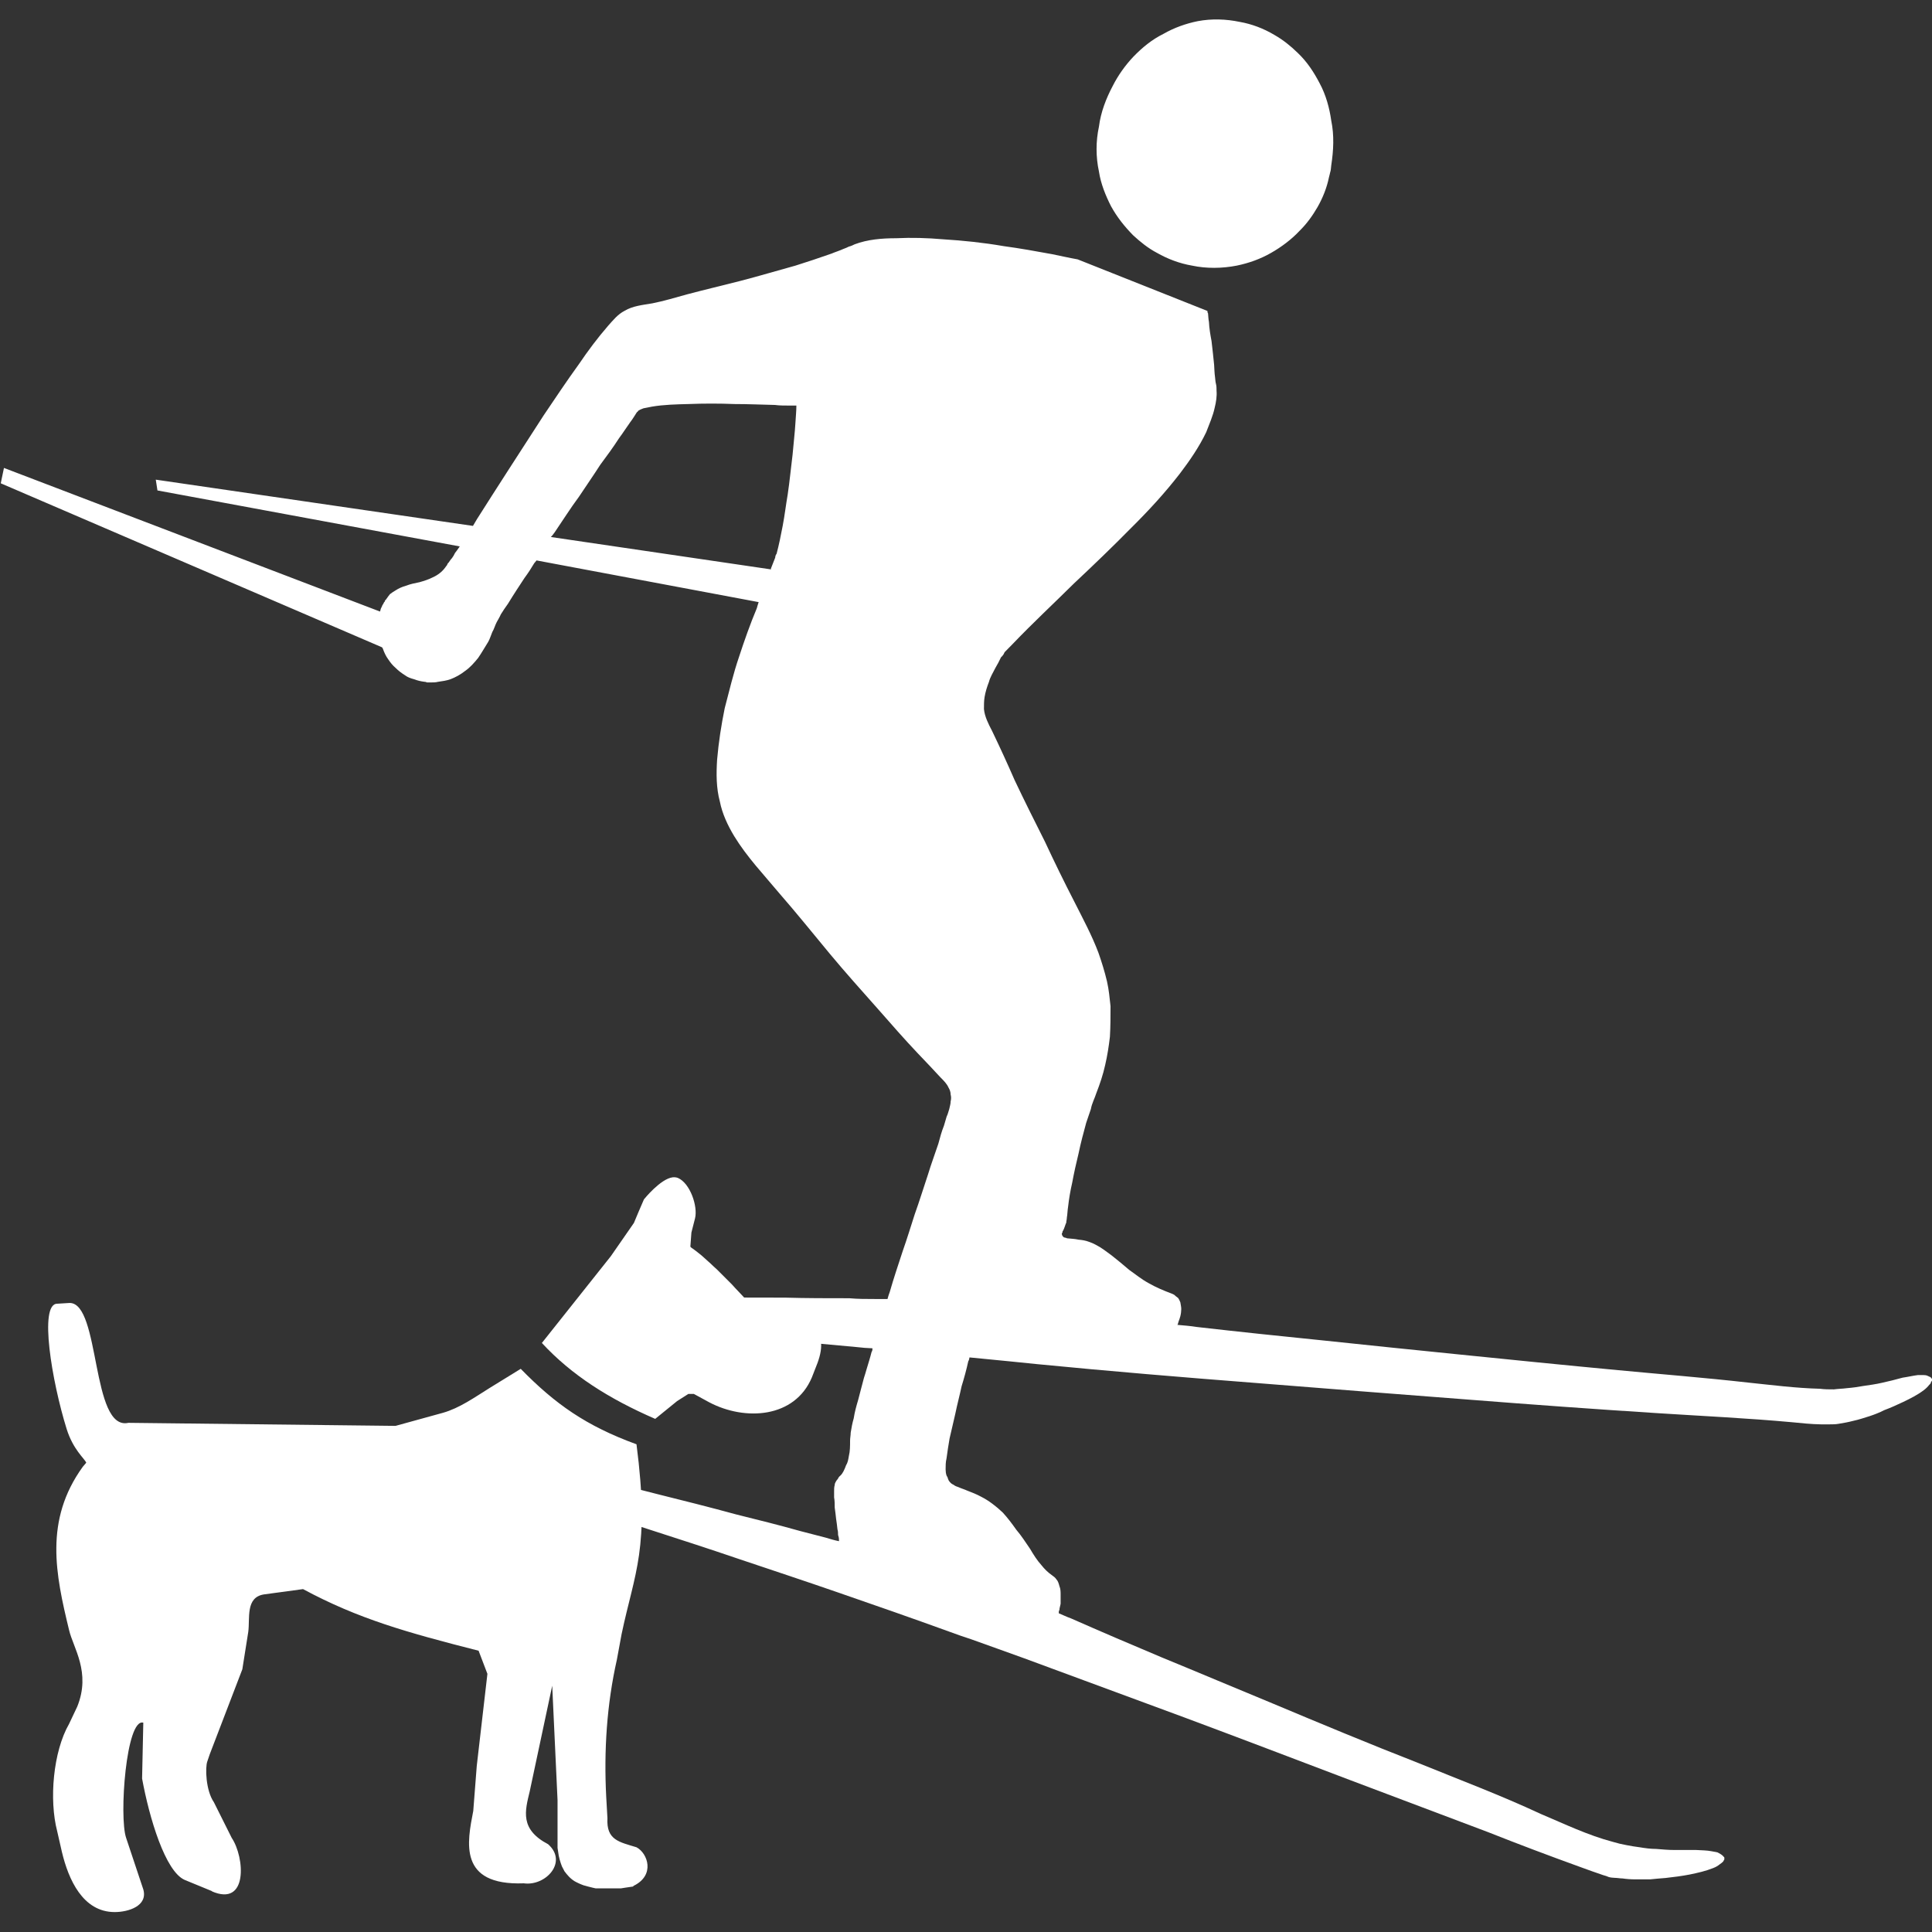 <?xml version="1.0" encoding="UTF-8" standalone="no"?><svg xmlns:dc="http://purl.org/dc/elements/1.1/" xmlns:cc="http://creativecommons.org/ns#" xmlns:rdf="http://www.w3.org/1999/02/22-rdf-syntax-ns#" xmlns:svg="http://www.w3.org/2000/svg" xmlns="http://www.w3.org/2000/svg" id="svg6185" version="1.1" viewBox="0 0 12.7 12.7" height="48" width="48"><rect x="0" y="0" width="12.7" height="12.7" fill="#333333" stroke="none"/><defs id="defs6179" /><path d="m 3.518,9.622 0.047,0.209 c 0.067,0.02 0.141,0.042 0.208,0.063 0.146,0.049 0.295,0.095 0.445,0.144 0.219,0.071 0.438,0.141 0.648,0.213 0.214,0.072 0.423,0.141 0.631,0.213 0.249,0.086 0.499,0.173 0.744,0.262 0.046,0.017 0.094,0.034 0.141,0.049 0.058,0.021 0.117,0.042 0.173,0.062 0.12,0.043 0.24,0.086 0.354,0.129 0.296,0.109 0.586,0.216 0.88,0.325 0.362,0.135 0.729,0.275 1.09,0.412 0.303,0.114 0.602,0.227 0.904,0.341 0.199,0.079 0.401,0.155 0.6,0.227 0.053,0.019 0.103,0.038 0.155,0.055 0.015,0.004 0.027,0.008 0.038,0.013 0.015,0.004 0.026,0.004 0.038,0.005 0.017,0 0.035,0.004 0.052,0.004 0.026,0.004 0.056,0.006 0.085,0.006 h 0.096 c 0.033,-0.004 0.068,-0.006 0.101,-0.009 0.054,-0.006 0.109,-0.013 0.16,-0.023 0.053,-0.011 0.103,-0.022 0.153,-0.042 0.019,-0.007 0.033,-0.016 0.045,-0.026 0.008,-0.005 0.015,-0.011 0.02,-0.016 0.004,-0.004 0.005,-0.008 0.005,-0.009 0.004,-0.004 0.004,-0.005 0.004,-0.009 v -0.005 c 0,-0.005 0,-0.007 -0.004,-0.009 0,0 -0.004,-0.004 -0.005,-0.006 -0.006,-0.005 -0.009,-0.008 -0.014,-0.011 -0.006,-0.004 -0.015,-0.008 -0.021,-0.012 -0.014,-0.004 -0.029,-0.005 -0.041,-0.008 -0.029,-0.006 -0.068,-0.006 -0.1,-0.008 -0.046,0 -0.097,0 -0.141,0 -0.044,0 -0.085,-0.004 -0.122,-0.007 -0.036,0 -0.073,-0.005 -0.109,-0.011 -0.03,-0.004 -0.057,-0.008 -0.086,-0.014 -0.029,-0.005 -0.062,-0.013 -0.088,-0.021 -0.167,-0.044 -0.319,-0.118 -0.478,-0.185 C 9.865,11.801 9.593,11.699 9.323,11.589 9,11.463 8.681,11.33 8.364,11.197 8.121,11.097 7.881,10.995 7.637,10.895 7.435,10.81 7.236,10.725 7.039,10.638 c -0.029,-0.01 -0.056,-0.024 -0.079,-0.033 v -0.007 c 0,-0.006 0,-0.009 0.004,-0.014 0,-0.014 0.006,-0.028 0.008,-0.042 v -0.059 c 0,-0.019 0,-0.038 -0.008,-0.057 -0.004,-0.015 -0.009,-0.033 -0.019,-0.043 -0.008,-0.013 -0.02,-0.021 -0.031,-0.029 -0.027,-0.019 -0.048,-0.04 -0.067,-0.064 -0.03,-0.033 -0.053,-0.07 -0.076,-0.109 -0.029,-0.042 -0.056,-0.085 -0.091,-0.126 C 6.652,10.015 6.623,9.977 6.592,9.943 6.55,9.903 6.5,9.864 6.45,9.839 c -0.029,-0.016 -0.062,-0.029 -0.091,-0.04 -0.017,-0.008 -0.041,-0.015 -0.058,-0.023 -0.013,-0.004 -0.023,-0.008 -0.033,-0.016 -0.012,-0.005 -0.018,-0.011 -0.024,-0.018 -0.008,-0.008 -0.011,-0.017 -0.014,-0.026 0,-0.006 -0.006,-0.011 -0.008,-0.017 -0.004,-0.012 -0.006,-0.026 -0.006,-0.04 0,-0.023 0,-0.048 0.006,-0.072 0.006,-0.044 0.012,-0.086 0.02,-0.131 0.012,-0.054 0.026,-0.109 0.038,-0.164 0.012,-0.059 0.028,-0.118 0.041,-0.179 0.017,-0.055 0.032,-0.11 0.044,-0.165 0.006,-0.008 0.006,-0.017 0.008,-0.025 l 0.256,0.025 c 0.065,0.007 0.123,0.013 0.187,0.019 0.481,0.047 0.962,0.087 1.44,0.124 0.472,0.038 0.938,0.074 1.406,0.11 0.408,0.032 0.819,0.062 1.227,0.088 0.295,0.019 0.595,0.033 0.891,0.06 0.061,0.006 0.126,0.013 0.19,0.014 h 0.056 c 0.02,0 0.041,0 0.062,-0.004 0.032,-0.005 0.064,-0.011 0.094,-0.019 0.038,-0.008 0.072,-0.02 0.108,-0.031 0.033,-0.011 0.064,-0.023 0.095,-0.039 0.043,-0.016 0.085,-0.035 0.125,-0.054 0.048,-0.023 0.094,-0.046 0.135,-0.077 0.015,-0.011 0.026,-0.022 0.037,-0.036 0.006,-0.005 0.012,-0.012 0.012,-0.021 0.004,0 0.004,-0.004 0.006,-0.007 v -0.009 c 0,0 0,-0.004 -0.004,-0.006 0,-0.004 -0.004,-0.004 -0.004,-0.006 -0.004,0 -0.006,-0.004 -0.006,-0.004 -0.006,0 -0.008,-0.004 -0.015,-0.006 -0.008,-0.004 -0.017,-0.005 -0.026,-0.005 -0.015,0 -0.026,0 -0.038,0 -0.032,0.004 -0.065,0.012 -0.1,0.017 -0.047,0.013 -0.091,0.024 -0.137,0.034 -0.038,0.009 -0.083,0.015 -0.124,0.021 -0.032,0.006 -0.067,0.011 -0.105,0.014 -0.029,0.004 -0.057,0.004 -0.086,0.008 -0.033,0 -0.062,0 -0.091,-0.004 C 11.806,9.125 11.651,9.105 11.488,9.088 11.204,9.056 10.923,9.034 10.639,9.007 10.287,8.974 9.932,8.938 9.576,8.902 9.29,8.873 8.994,8.843 8.703,8.812 8.426,8.784 8.148,8.755 7.868,8.723 7.824,8.716 7.785,8.713 7.739,8.709 c 0.004,-0.004 0.004,-0.004 0.004,-0.006 0,-0.006 0.004,-0.011 0.004,-0.015 0.004,-0.012 0.009,-0.023 0.012,-0.036 0.004,-0.016 0.006,-0.034 0.006,-0.047 0,-0.016 -0.004,-0.028 -0.006,-0.044 -0.004,-0.009 -0.008,-0.02 -0.015,-0.029 -0.006,-0.005 -0.011,-0.009 -0.017,-0.013 -0.006,-0.008 -0.015,-0.011 -0.026,-0.016 C 7.65,8.484 7.598,8.462 7.551,8.435 7.503,8.409 7.466,8.378 7.422,8.347 7.383,8.314 7.349,8.285 7.308,8.253 7.274,8.228 7.24,8.201 7.202,8.182 c -0.015,-0.008 -0.029,-0.014 -0.044,-0.019 -0.02,-0.008 -0.044,-0.012 -0.068,-0.014 -0.026,-0.006 -0.05,-0.006 -0.076,-0.009 -0.006,-0.004 -0.014,-0.004 -0.02,-0.006 -0.006,-0.004 -0.014,-0.013 -0.014,-0.023 0,-0.004 0,-0.004 0.004,-0.009 0,-0.004 0,-0.009 0.004,-0.012 0.004,-0.008 0.009,-0.019 0.012,-0.029 0.004,-0.009 0.004,-0.015 0.009,-0.023 0,-0.011 0.004,-0.022 0.004,-0.034 0.004,-0.022 0.004,-0.047 0.008,-0.071 0.006,-0.053 0.015,-0.106 0.027,-0.158 0.012,-0.065 0.026,-0.128 0.042,-0.193 0.014,-0.068 0.032,-0.135 0.05,-0.201 0.011,-0.03 0.02,-0.061 0.031,-0.091 0.006,-0.036 0.025,-0.07 0.036,-0.105 0.023,-0.059 0.044,-0.121 0.058,-0.185 0.014,-0.06 0.024,-0.124 0.031,-0.185 0.004,-0.067 0.004,-0.135 0.004,-0.201 C 7.294,6.558 7.289,6.505 7.277,6.452 7.262,6.388 7.242,6.324 7.221,6.264 7.177,6.147 7.118,6.038 7.063,5.929 6.995,5.797 6.931,5.666 6.869,5.533 6.802,5.4 6.734,5.264 6.67,5.129 6.623,5.021 6.573,4.912 6.521,4.804 6.497,4.758 6.473,4.711 6.468,4.661 c 0,-0.026 0,-0.053 0.004,-0.078 0.006,-0.036 0.016,-0.067 0.029,-0.101 0.008,-0.031 0.027,-0.061 0.042,-0.091 0.014,-0.023 0.026,-0.047 0.037,-0.07 0.009,-0.008 0.015,-0.017 0.019,-0.023 0,-0.004 0.004,-0.006 0.004,-0.01 0.02,-0.019 0.036,-0.038 0.056,-0.057 C 6.788,4.096 6.927,3.967 7.058,3.837 7.187,3.716 7.314,3.594 7.436,3.47 7.551,3.356 7.657,3.241 7.756,3.113 c 0.064,-0.084 0.126,-0.174 0.173,-0.272 0.02,-0.053 0.044,-0.105 0.056,-0.162 0.009,-0.036 0.015,-0.075 0.012,-0.11 0,-0.014 0,-0.032 -0.004,-0.046 -0.004,-0.015 -0.004,-0.03 -0.006,-0.044 -0.004,-0.028 -0.004,-0.052 -0.006,-0.081 -0.005,-0.053 -0.011,-0.103 -0.017,-0.156 -0.008,-0.042 -0.015,-0.084 -0.017,-0.126 -0.004,-0.019 -0.004,-0.038 -0.006,-0.056 C 7.937,2.054 7.937,2.049 7.937,2.044 L 7.084,1.705 C 7.028,1.695 6.971,1.682 6.917,1.671 6.808,1.651 6.702,1.632 6.598,1.618 6.465,1.595 6.33,1.581 6.199,1.573 6.096,1.564 5.993,1.561 5.891,1.566 c -0.094,0 -0.188,0.008 -0.273,0.04 -0.008,0.004 -0.024,0.012 -0.038,0.015 -0.012,0.006 -0.023,0.011 -0.035,0.015 -0.026,0.012 -0.056,0.021 -0.079,0.031 -0.082,0.029 -0.161,0.055 -0.237,0.079 -0.124,0.034 -0.24,0.069 -0.364,0.101 -0.113,0.029 -0.232,0.057 -0.349,0.088 -0.076,0.021 -0.152,0.044 -0.228,0.059 -0.065,0.011 -0.129,0.017 -0.182,0.049 -0.045,0.023 -0.075,0.061 -0.109,0.099 C 3.926,2.224 3.865,2.306 3.806,2.393 3.727,2.502 3.651,2.616 3.574,2.73 3.495,2.852 3.416,2.975 3.337,3.097 3.269,3.202 3.202,3.308 3.135,3.413 c -0.009,0.015 -0.017,0.029 -0.026,0.044 L 1.024,3.153 1.035,3.224 3.023,3.592 c 0,0 -0.005,0.004 -0.005,0.006 -0.009,0.013 -0.018,0.026 -0.027,0.037 -0.006,0.013 -0.012,0.023 -0.02,0.034 -0.009,0.009 -0.015,0.019 -0.021,0.028 -0.006,0.005 -0.009,0.01 -0.011,0.017 -0.004,0.006 -0.008,0.009 -0.012,0.016 -0.02,0.028 -0.05,0.051 -0.082,0.065 -0.029,0.015 -0.059,0.024 -0.087,0.032 -0.03,0.006 -0.06,0.012 -0.088,0.023 -0.029,0.008 -0.052,0.019 -0.073,0.033 -0.012,0.007 -0.024,0.015 -0.034,0.023 -0.008,0.01 -0.016,0.021 -0.025,0.034 -0.004,0.004 -0.009,0.008 -0.009,0.015 -0.006,0.004 -0.006,0.008 -0.009,0.014 -0.004,0.005 -0.006,0.009 -0.008,0.013 0,0.004 -0.004,0.009 -0.006,0.013 0,0.004 -0.004,0.006 -0.004,0.011 0,0.004 -0.004,0.011 -0.004,0.014 L 0.026,3.076 0.005,3.177 2.511,4.255 c 0.004,0.004 0.004,0.006 0.006,0.01 0.009,0.025 0.02,0.049 0.035,0.069 0.014,0.021 0.029,0.04 0.049,0.057 0.019,0.019 0.039,0.034 0.063,0.049 0.014,0.011 0.035,0.019 0.058,0.025 0.02,0.008 0.044,0.014 0.07,0.017 0.004,0 0.006,0 0.015,0.004 h 0.026 c 0.014,0 0.031,0 0.046,-0.004 0.029,-0.004 0.056,-0.008 0.082,-0.017 0.032,-0.012 0.067,-0.031 0.097,-0.055 0.033,-0.023 0.059,-0.053 0.085,-0.085 0.023,-0.033 0.043,-0.069 0.067,-0.107 0.011,-0.02 0.017,-0.042 0.026,-0.063 0.012,-0.02 0.018,-0.044 0.029,-0.065 0.009,-0.017 0.02,-0.034 0.027,-0.051 0.014,-0.022 0.029,-0.046 0.047,-0.07 0.018,-0.028 0.035,-0.058 0.056,-0.089 0.017,-0.026 0.035,-0.054 0.053,-0.081 0.023,-0.031 0.044,-0.063 0.064,-0.097 0.004,-0.004 0.009,-0.011 0.015,-0.018 l 1.46,0.274 c -0.004,0.014 -0.009,0.026 -0.012,0.04 -0.044,0.105 -0.082,0.213 -0.117,0.32 -0.038,0.111 -0.064,0.223 -0.094,0.337 -0.023,0.113 -0.04,0.223 -0.05,0.338 -0.006,0.093 -0.006,0.187 0.018,0.276 0.016,0.081 0.052,0.157 0.094,0.227 0.085,0.139 0.196,0.255 0.296,0.375 0.114,0.131 0.223,0.266 0.333,0.399 0.103,0.124 0.212,0.245 0.32,0.367 0.085,0.097 0.17,0.194 0.258,0.287 0.05,0.052 0.1,0.105 0.149,0.158 0.021,0.021 0.042,0.042 0.053,0.067 0.009,0.015 0.014,0.03 0.014,0.046 0.004,0.015 0.004,0.029 0,0.045 0,0.018 -0.006,0.034 -0.009,0.05 -0.006,0.017 -0.009,0.034 -0.017,0.049 -0.006,0.02 -0.012,0.04 -0.018,0.061 -0.015,0.037 -0.026,0.078 -0.037,0.119 -0.021,0.064 -0.047,0.132 -0.067,0.199 -0.029,0.086 -0.056,0.175 -0.088,0.264 -0.026,0.08 -0.05,0.16 -0.079,0.242 -0.029,0.089 -0.059,0.177 -0.085,0.268 -0.006,0.016 -0.011,0.032 -0.015,0.047 h -0.085 c -0.056,0 -0.111,0 -0.166,-0.005 -0.141,0 -0.282,0 -0.422,-0.004 -0.179,0 -0.355,0 -0.531,-0.004 H 4.188 3.943 c -0.038,0 -0.079,0.004 -0.121,0.004 l -0.085,0.164 c 0.048,0.004 0.091,0.006 0.138,0.011 0.103,0.008 0.199,0.016 0.299,0.022 0.153,0.013 0.305,0.026 0.452,0.038 0.153,0.012 0.302,0.028 0.452,0.04 0.185,0.016 0.369,0.033 0.554,0.05 0.034,0.004 0.069,0.007 0.103,0.008 0,0.009 0,0.016 -0.006,0.025 -0.004,0.017 -0.009,0.034 -0.014,0.051 -0.013,0.04 -0.023,0.08 -0.036,0.119 -0.012,0.048 -0.026,0.096 -0.038,0.145 -0.012,0.04 -0.023,0.08 -0.029,0.12 -0.009,0.031 -0.015,0.062 -0.02,0.095 0,0.018 -0.004,0.034 -0.004,0.052 0,0.034 0,0.07 -0.008,0.101 -0.004,0.022 -0.006,0.041 -0.018,0.06 -0.005,0.015 -0.011,0.027 -0.017,0.04 -0.006,0.011 -0.012,0.021 -0.021,0.029 -0.008,0.006 -0.014,0.015 -0.016,0.021 -0.006,0.006 -0.012,0.015 -0.015,0.021 -0.004,0.007 -0.006,0.013 -0.006,0.02 -0.004,0.013 -0.004,0.026 -0.004,0.039 v 0.042 c 0.004,0.022 0.004,0.046 0.004,0.067 0.004,0.025 0.006,0.048 0.009,0.073 0.004,0.022 0.006,0.046 0.009,0.07 0.004,0.013 0.004,0.025 0.004,0.037 0.004,0.011 0.006,0.021 0.006,0.033 v 0.008 C 5.485,10.125 5.458,10.117 5.429,10.108 5.373,10.093 5.315,10.079 5.259,10.064 5.121,10.025 4.98,9.99 4.839,9.955 4.667,9.908 4.488,9.863 4.315,9.82 4.171,9.784 4.029,9.745 3.88,9.712 3.799,9.691 3.723,9.672 3.64,9.652 3.606,9.643 3.564,9.631 3.524,9.623 Z M 8.745,1.13 c 0.004,-0.014 0.004,-0.029 0.006,-0.043 0.015,-0.098 0.02,-0.197 0,-0.294 C 8.739,0.709 8.716,0.624 8.675,0.548 8.637,0.475 8.593,0.407 8.531,0.348 8.484,0.302 8.434,0.262 8.378,0.23 8.306,0.187 8.229,0.158 8.15,0.144 8.059,0.125 7.965,0.122 7.874,0.139 c -0.079,0.016 -0.155,0.043 -0.225,0.083 -0.077,0.038 -0.141,0.091 -0.199,0.151 -0.053,0.056 -0.1,0.122 -0.135,0.191 -0.044,0.083 -0.079,0.173 -0.091,0.268 -0.021,0.097 -0.021,0.199 0,0.296 0.012,0.08 0.044,0.158 0.079,0.227 0.04,0.073 0.09,0.135 0.146,0.192 0.047,0.043 0.097,0.084 0.156,0.115 0.07,0.04 0.149,0.07 0.231,0.084 0.094,0.02 0.197,0.019 0.294,0 0.082,-0.017 0.156,-0.044 0.226,-0.084 0.067,-0.038 0.135,-0.089 0.187,-0.145 0.047,-0.046 0.085,-0.099 0.118,-0.156 0.035,-0.062 0.061,-0.127 0.075,-0.196 0.004,-0.013 0.006,-0.025 0.009,-0.037 z M 5.069,3.743 3.621,3.53 c 0.012,-0.011 0.017,-0.021 0.026,-0.032 0.053,-0.078 0.102,-0.156 0.159,-0.233 0.047,-0.071 0.096,-0.141 0.14,-0.21 0.044,-0.059 0.085,-0.115 0.123,-0.174 0.027,-0.036 0.05,-0.073 0.074,-0.106 0.018,-0.023 0.03,-0.045 0.044,-0.066 0.004,0 0.004,-0.004 0.006,-0.004 0,-0.004 0.004,-0.006 0.008,-0.008 0.009,-0.006 0.018,-0.008 0.029,-0.013 0.016,-0.004 0.036,-0.006 0.056,-0.011 0.076,-0.013 0.16,-0.015 0.24,-0.017 0.099,-0.004 0.203,-0.004 0.302,0 0.088,0 0.179,0.004 0.266,0.006 0.029,0.004 0.062,0.004 0.091,0.004 0.014,0 0.035,0 0.05,0 0,0.035 -0.004,0.073 -0.006,0.11 -0.004,0.07 -0.013,0.141 -0.019,0.213 -0.011,0.086 -0.019,0.175 -0.032,0.261 -0.012,0.07 -0.02,0.139 -0.033,0.207 -0.012,0.062 -0.024,0.123 -0.04,0.183 -0.006,0.008 -0.009,0.017 -0.009,0.025 l -0.029,0.074 z" id="path562-8" style="fill:#ffffff;fill-rule:nonzero;stroke-width:0.378;fill-opacity:1" /><path id="_136461576-3" d="M4.422 7.739C4.341 7.749 4.233 7.884 4.233 7.884C4.233 7.884 4.198 7.965 4.198 7.965C4.198 7.965 4.167 8.039 4.167 8.039C4.167 8.039 4.015 8.258 4.015 8.258C4.015 8.258 3.562 8.828 3.562 8.828C3.757 9.039 4.003 9.195 4.307 9.327C4.307 9.327 4.451 9.21 4.451 9.21C4.451 9.21 4.525 9.163 4.525 9.163C4.525 9.163 4.561 9.163 4.561 9.163C4.561 9.163 4.662 9.218 4.662 9.218C4.897 9.342 5.224 9.323 5.337 9.054C5.337 9.054 5.36 8.995 5.36 8.995C5.399 8.902 5.435 8.777 5.322 8.714C5.322 8.714 5.278 8.711 5.278 8.711C5.173 8.687 5.052 8.699 4.974 8.617C4.974 8.617 4.849 8.484 4.849 8.484C4.849 8.484 4.83 8.464 4.83 8.464C4.83 8.464 4.812 8.444 4.812 8.444C4.812 8.444 4.792 8.424 4.792 8.424C4.792 8.424 4.772 8.404 4.772 8.404C4.772 8.404 4.732 8.364 4.732 8.364C4.732 8.364 4.712 8.344 4.712 8.344C4.712 8.344 4.691 8.325 4.691 8.325C4.691 8.325 4.671 8.306 4.671 8.306C4.671 8.306 4.651 8.288 4.651 8.288C4.651 8.288 4.631 8.27 4.631 8.27C4.631 8.27 4.612 8.253 4.612 8.253C4.612 8.253 4.592 8.237 4.592 8.237C4.592 8.237 4.573 8.222 4.573 8.222C4.573 8.222 4.554 8.208 4.554 8.208C4.554 8.208 4.545 8.202 4.545 8.202C4.545 8.202 4.538 8.195 4.538 8.195C4.538 8.195 4.538 8.196 4.538 8.196C4.538 8.196 4.545 8.102 4.545 8.102C4.545 8.102 4.569 8.008 4.569 8.008C4.588 7.93 4.537 7.778 4.456 7.743C4.445 7.739 4.434 7.738 4.422 7.739C4.422 7.739 4.422 7.739 4.422 7.739M0.458 8.565C0.458 8.565 0.376 8.57 0.376 8.57C0.255 8.57 0.341 9.081 0.438 9.393C0.481 9.53 0.555 9.587 0.567 9.615C0.567 9.615 0.544 9.642 0.544 9.642C0.29 9.994 0.365 10.348 0.454 10.715C0.481 10.832 0.599 10.992 0.508 11.218C0.508 11.218 0.454 11.332 0.454 11.332C0.349 11.515 0.322 11.831 0.376 12.038C0.376 12.038 0.407 12.174 0.407 12.174C0.45 12.354 0.544 12.569 0.754 12.569C0.844 12.569 0.973 12.529 0.942 12.42C0.942 12.42 0.829 12.081 0.829 12.081C0.782 11.944 0.829 11.292 0.942 11.324C0.942 11.324 0.934 11.691 0.934 11.691C0.981 11.948 1.086 12.303 1.215 12.358C1.215 12.358 1.395 12.432 1.395 12.432C1.395 12.432 1.391 12.432 1.391 12.432C1.632 12.538 1.609 12.209 1.523 12.081C1.523 12.081 1.406 11.847 1.406 11.847C1.352 11.769 1.348 11.617 1.363 11.578C1.363 11.578 1.379 11.531 1.379 11.531C1.379 11.531 1.593 10.973 1.593 10.973C1.593 10.973 1.632 10.727 1.632 10.727C1.644 10.637 1.613 10.501 1.734 10.481C1.734 10.481 1.992 10.446 1.992 10.446C2.354 10.641 2.674 10.731 3.146 10.851C3.146 10.851 3.204 11.003 3.204 11.003C3.204 11.003 3.134 11.608 3.134 11.608C3.134 11.608 3.111 11.904 3.111 11.904C3.072 12.107 3.009 12.396 3.443 12.38C3.587 12.4 3.735 12.24 3.603 12.123C3.416 12.025 3.451 11.904 3.482 11.776C3.482 11.776 3.63 11.081 3.63 11.081C3.63 11.081 3.665 11.833 3.665 11.833C3.665 11.833 3.665 11.867 3.665 11.867C3.665 11.867 3.665 11.934 3.665 11.934C3.665 11.934 3.665 11.966 3.665 11.966C3.665 11.966 3.665 11.998 3.665 11.998C3.665 11.998 3.665 12.03 3.665 12.03C3.665 12.03 3.665 12.06 3.665 12.06C3.665 12.06 3.665 12.09 3.665 12.09C3.665 12.09 3.665 12.118 3.665 12.118C3.665 12.118 3.665 12.147 3.665 12.147C3.665 12.147 3.669 12.173 3.669 12.173C3.669 12.173 3.673 12.199 3.673 12.199C3.673 12.199 3.679 12.224 3.679 12.224C3.679 12.224 3.686 12.247 3.686 12.247C3.686 12.247 3.694 12.269 3.694 12.269C3.694 12.269 3.705 12.29 3.705 12.29C3.705 12.29 3.71 12.3 3.71 12.3C3.71 12.3 3.717 12.309 3.717 12.309C3.717 12.309 3.724 12.318 3.724 12.318C3.724 12.318 3.731 12.326 3.731 12.326C3.731 12.326 3.739 12.335 3.739 12.335C3.739 12.335 3.747 12.343 3.747 12.343C3.747 12.343 3.756 12.351 3.756 12.351C3.756 12.351 3.765 12.358 3.765 12.358C3.765 12.358 3.775 12.365 3.775 12.365C3.775 12.365 3.786 12.371 3.786 12.371C3.786 12.371 3.798 12.377 3.798 12.377C3.798 12.377 3.811 12.383 3.811 12.383C3.811 12.383 3.823 12.388 3.823 12.388C3.823 12.388 3.836 12.393 3.836 12.393C3.836 12.393 3.851 12.397 3.851 12.397C3.851 12.397 3.865 12.401 3.865 12.401C3.865 12.401 3.881 12.405 3.881 12.405C3.881 12.405 3.897 12.409 3.897 12.409C3.897 12.409 3.915 12.413 3.915 12.413C3.915 12.413 3.933 12.413 3.933 12.413C3.933 12.413 3.952 12.413 3.952 12.413C3.952 12.413 3.972 12.413 3.972 12.413C3.972 12.413 3.993 12.413 3.993 12.413C3.993 12.413 4.014 12.413 4.014 12.413C4.014 12.413 4.036 12.413 4.036 12.413C4.036 12.413 4.059 12.413 4.059 12.413C4.059 12.413 4.083 12.413 4.083 12.413C4.083 12.413 4.108 12.409 4.108 12.409C4.108 12.409 4.135 12.405 4.135 12.405C4.135 12.405 4.162 12.401 4.162 12.401C4.162 12.401 4.164 12.397 4.164 12.397C4.309 12.327 4.258 12.182 4.184 12.143C4.07 12.108 3.985 12.096 3.993 11.952C3.993 11.952 3.985 11.812 3.985 11.812C3.969 11.507 3.989 11.203 4.055 10.91C4.055 10.91 4.086 10.742 4.086 10.742C4.172 10.333 4.273 10.18 4.184 9.494C3.852 9.373 3.649 9.229 3.423 8.998C3.423 8.998 3.22 9.123 3.22 9.123C3.119 9.186 3.021 9.256 2.912 9.287C2.912 9.287 2.6 9.373 2.6 9.373C2.6 9.373 0.844 9.353 0.844 9.353C0.598 9.408 0.661 8.565 0.458 8.565C0.458 8.565 0.458 8.565 0.458 8.565" style="stroke-width:0.142;fill-rule:evenodd;fill-opacity:1;fill:#ffffff" /></svg>